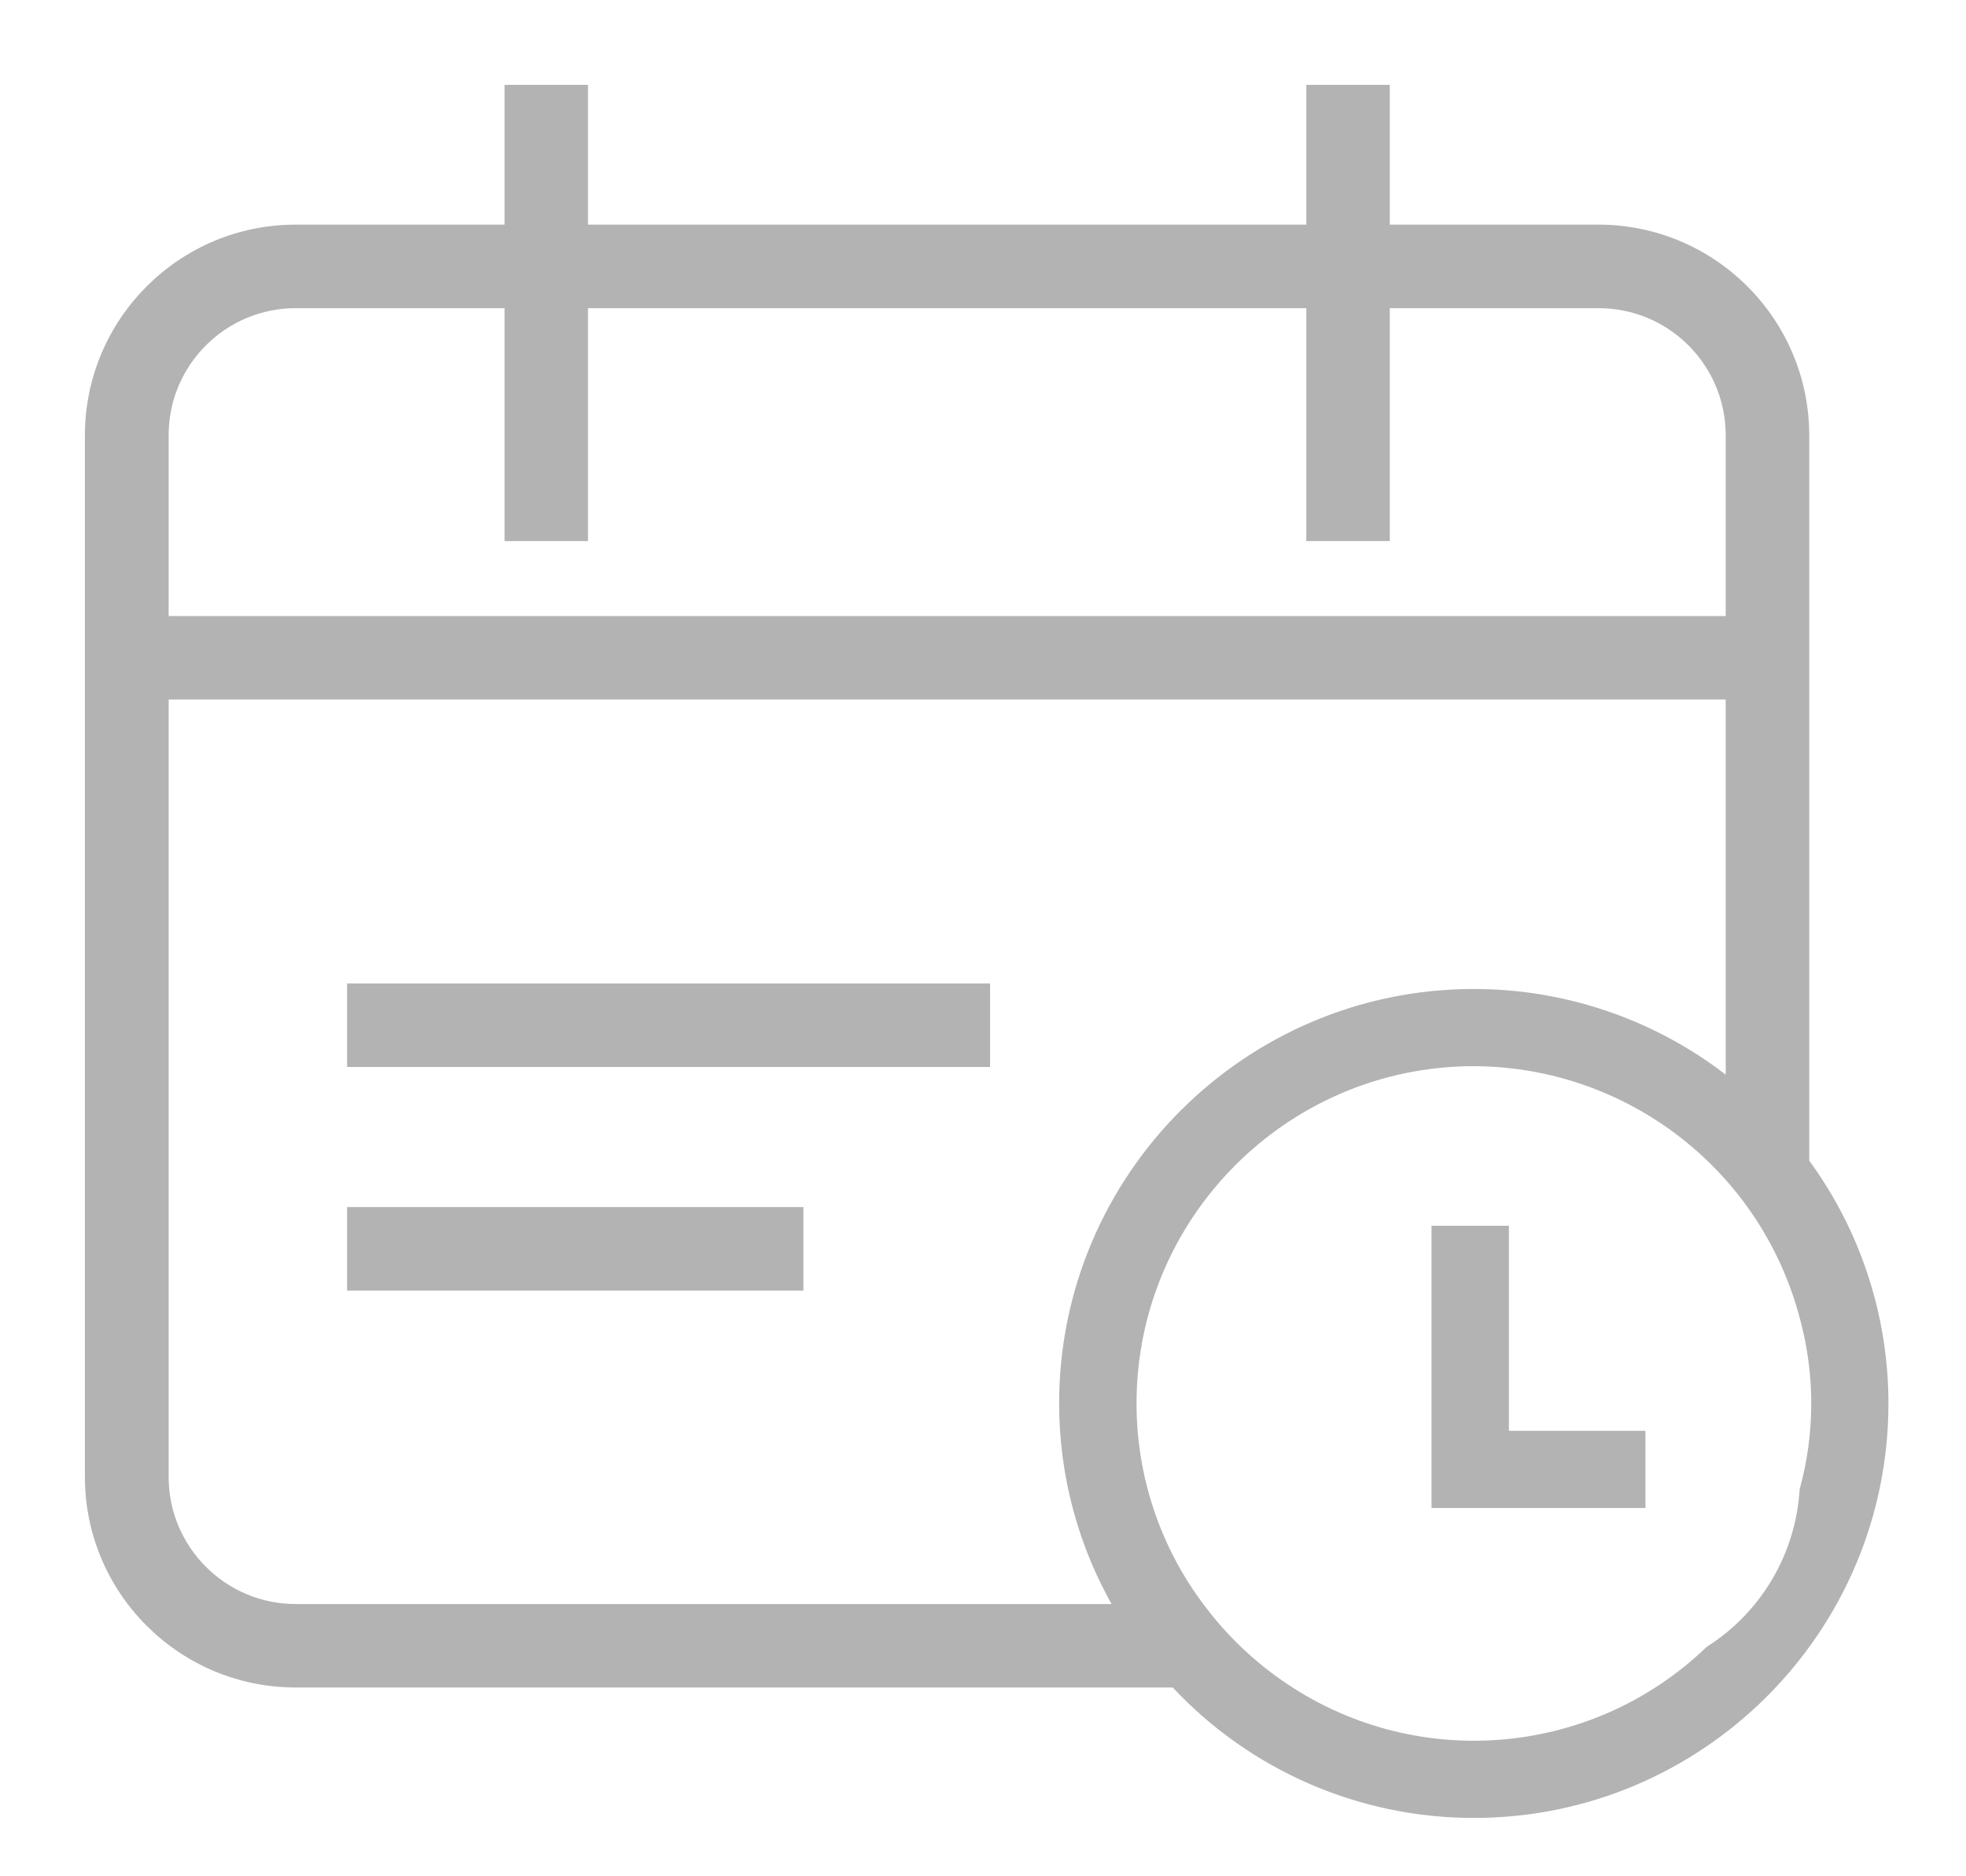 <?xml version="1.0" encoding="UTF-8"?>
<svg width="22px" height="21px" viewBox="0 0 22 21" version="1.1" xmlns="http://www.w3.org/2000/svg" xmlns:xlink="http://www.w3.org/1999/xlink">
    <!-- Generator: Sketch 52.6 (67491) - http://www.bohemiancoding.com/sketch -->
    <title>在线预约-未选</title>
    <desc>Created with Sketch.</desc>
    <g id="Page-1" stroke="none" stroke-width="1" fill="none" fill-rule="evenodd">
        <g id="访客用户-拜访记录" transform="translate(-244, -632)" fill="#B3B3B3" fill-rule="nonzero" stroke="#B3B3B3" stroke-width="0.1">
            <g id="底" transform="translate(0, 618)">
                <g id="分组-11" transform="translate(244, 14)">
                    <g id="分组-5">
                        <g id="在线预约-未选">
                            <path d="M3.934,11.057 L11.029,11.057 L11.029,11.892 L3.934,11.892 L3.934,11.057 Z M3.934,13.56 L8.94,13.56 L8.94,14.395 L3.934,14.395 L3.934,13.56 Z M16.835,13.769 L16.069,13.769 L16.069,16.828 L18.363,16.828 L18.363,16.064 L16.835,16.064 L16.835,13.769 Z" id="形状"></path>
                            <path d="M20.196,13.007 L20.196,4.872 C20.194,3.598 19.162,2.566 17.888,2.564 L15.502,2.564 L15.502,1 L14.668,1 L14.668,2.564 L6.53,2.564 L6.53,1 L5.696,1 L5.696,2.564 L3.31,2.564 C2.035,2.564 1.001,3.597 1,4.872 L1,16.53 C1.001,17.805 2.035,18.837 3.31,18.837 L13.145,18.837 C14.009,19.769 15.223,20.298 16.493,20.297 C19.025,20.297 21.082,18.24 21.082,15.708 C21.082,14.736 20.772,13.79 20.196,13.007 Z M3.31,3.399 L5.696,3.399 L5.696,6.006 L6.53,6.006 L6.53,3.399 L14.668,3.399 L14.668,6.006 L15.502,6.006 L15.502,3.399 L17.888,3.399 C18.702,3.399 19.361,4.058 19.361,4.872 L19.361,6.945 L1.837,6.945 L1.837,4.872 C1.837,4.058 2.497,3.399 3.31,3.399 Z M3.31,18.003 C2.497,18.003 1.837,17.343 1.837,16.53 L1.837,7.779 L19.361,7.779 L19.361,12.131 C18.549,11.476 17.537,11.119 16.493,11.119 C13.961,11.119 11.902,13.177 11.902,15.708 C11.902,16.515 12.117,17.307 12.525,18.003 L3.31,18.003 Z M19.129,18.472 C17.815,19.735 15.79,19.888 14.3,18.837 C13.972,18.606 13.681,18.324 13.44,18.003 C12.939,17.343 12.668,16.537 12.668,15.708 C12.668,13.599 14.384,11.883 16.493,11.883 C18.241,11.889 19.764,13.076 20.196,14.77 C20.362,15.395 20.359,16.054 20.188,16.678 C20.142,17.411 19.749,18.078 19.129,18.472 Z" id="形状"></path>
                        </g>
                    </g>
                </g>
            </g>
        </g>
    </g>
</svg>